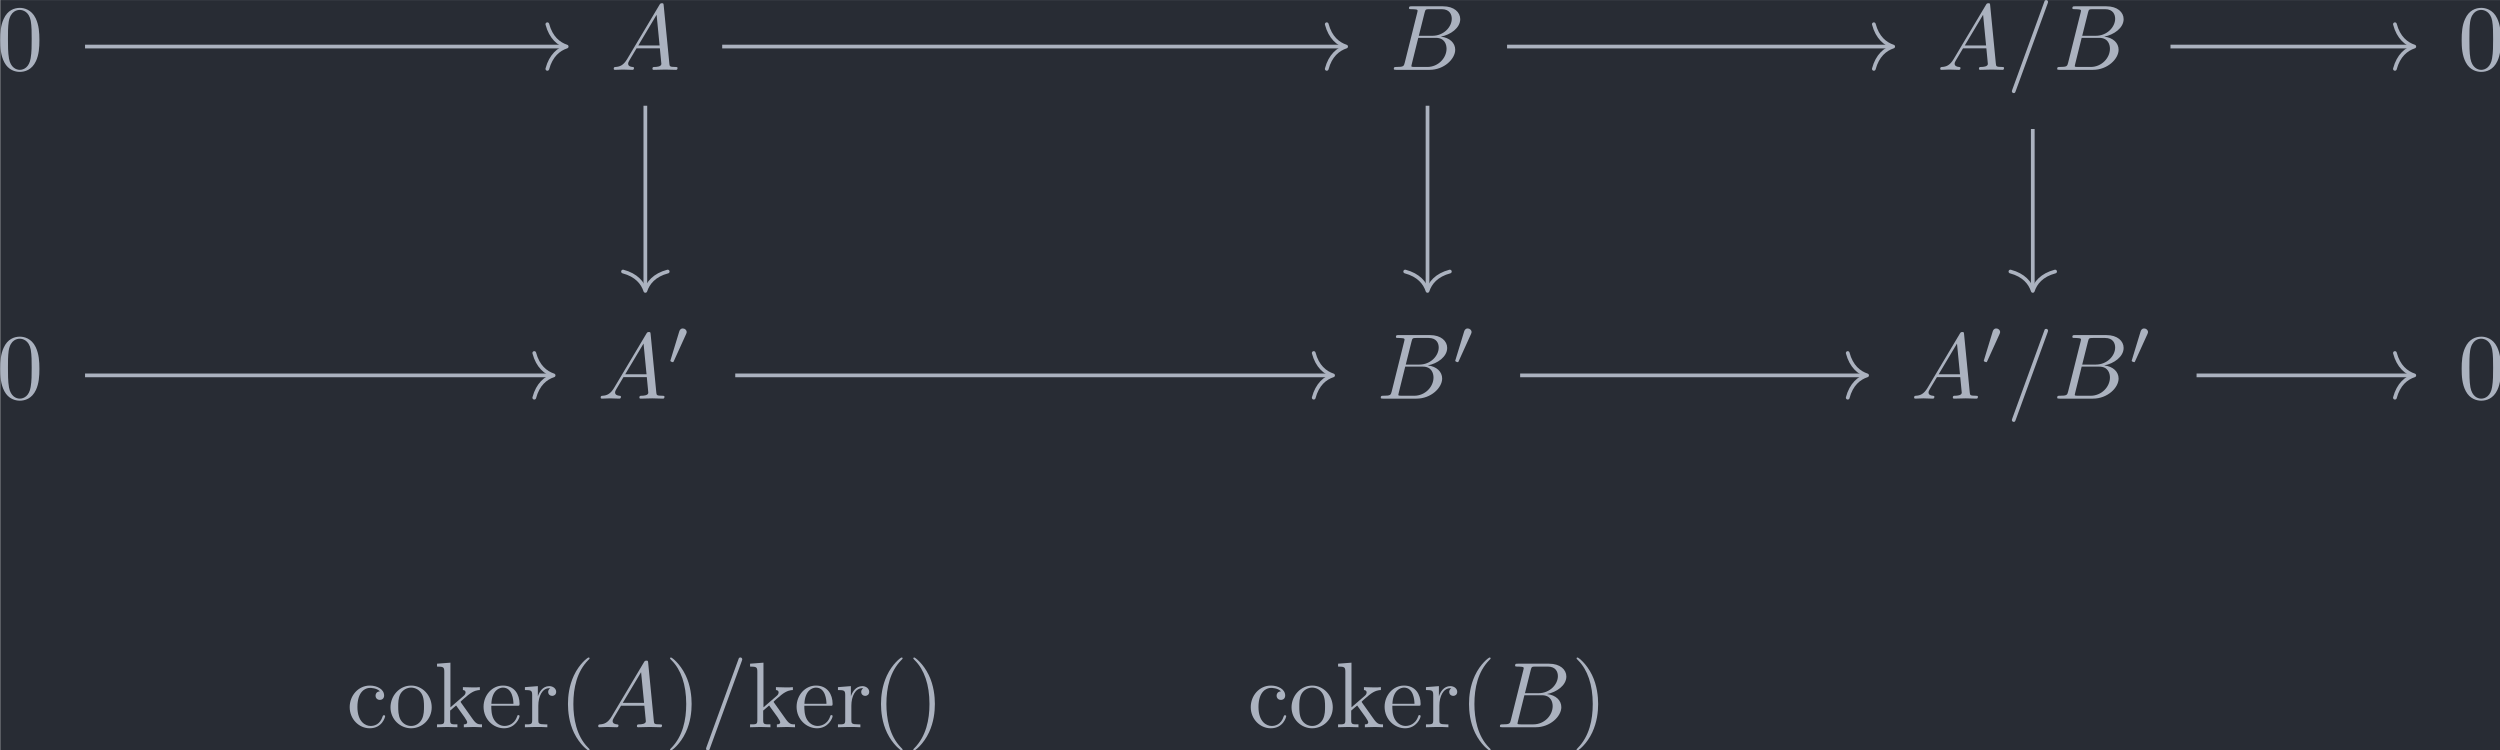 <?xml version='1.0' encoding='UTF-8'?>
<!-- This file was generated by dvisvgm 3.5 -->
<svg version='1.1' xmlns='http://www.w3.org/2000/svg' xmlns:xlink='http://www.w3.org/1999/xlink' width='312.072pt' height='93.657pt' viewBox='116.733 25.63 312.072 93.657'>
<defs>
<path id='g0-48' d='M2.022-3.292C2.078-3.41 2.085-3.466 2.085-3.515C2.085-3.731 1.89-3.898 1.674-3.898C1.409-3.898 1.325-3.682 1.29-3.571L.37-.551C.363-.537 .335-.446 .335-.439C.335-.356 .551-.286 .607-.286C.656-.286 .663-.3 .711-.404L2.022-3.292Z'/>
<path id='g1-61' d='M4.374-7.093C4.423-7.223 4.423-7.263 4.423-7.273C4.423-7.382 4.334-7.472 4.224-7.472C4.154-7.472 4.085-7.442 4.055-7.382L.598 2.112C.548 2.242 .548 2.281 .548 2.291C.548 2.401 .638 2.491 .747 2.491C.877 2.491 .907 2.421 .966 2.252L4.374-7.093Z'/>
<path id='g1-65' d='M1.783-1.146C1.385-.478 .996-.339 .558-.309C.438-.299 .349-.299 .349-.11C.349-.05 .399 0 .478 0C.747 0 1.056-.03 1.335-.03C1.664-.03 2.012 0 2.331 0C2.391 0 2.521 0 2.521-.189C2.521-.299 2.431-.309 2.361-.309C2.132-.329 1.893-.408 1.893-.658C1.893-.777 1.953-.887 2.032-1.026L2.79-2.301H5.29C5.31-2.092 5.45-.737 5.45-.638C5.45-.339 4.932-.309 4.732-.309C4.593-.309 4.493-.309 4.493-.11C4.493 0 4.613 0 4.633 0C5.041 0 5.469-.03 5.878-.03C6.127-.03 6.755 0 7.004 0C7.064 0 7.183 0 7.183-.199C7.183-.309 7.083-.309 6.954-.309C6.336-.309 6.336-.379 6.306-.667L5.699-6.894C5.679-7.093 5.679-7.133 5.509-7.133C5.35-7.133 5.31-7.064 5.25-6.964L1.783-1.146ZM2.979-2.61L4.941-5.898L5.26-2.61H2.979Z'/>
<path id='g1-66' d='M1.594-.777C1.494-.389 1.474-.309 .687-.309C.518-.309 .418-.309 .418-.11C.418 0 .508 0 .687 0H4.244C5.818 0 6.994-1.176 6.994-2.152C6.994-2.869 6.416-3.447 5.45-3.557C6.486-3.746 7.532-4.483 7.532-5.43C7.532-6.167 6.874-6.804 5.679-6.804H2.331C2.142-6.804 2.042-6.804 2.042-6.605C2.042-6.496 2.132-6.496 2.321-6.496C2.341-6.496 2.531-6.496 2.7-6.476C2.879-6.456 2.969-6.446 2.969-6.316C2.969-6.276 2.959-6.247 2.929-6.127L1.594-.777ZM3.098-3.646L3.716-6.117C3.806-6.466 3.826-6.496 4.254-6.496H5.539C6.416-6.496 6.625-5.908 6.625-5.469C6.625-4.593 5.768-3.646 4.553-3.646H3.098ZM2.65-.309C2.511-.309 2.491-.309 2.431-.319C2.331-.329 2.301-.339 2.301-.418C2.301-.448 2.301-.468 2.351-.648L3.039-3.427H4.922C5.878-3.427 6.067-2.69 6.067-2.262C6.067-1.275 5.181-.309 4.005-.309H2.65Z'/>
<path id='g2-40' d='M3.298 2.391C3.298 2.361 3.298 2.341 3.128 2.172C1.883 .917 1.564-.966 1.564-2.491C1.564-4.224 1.943-5.958 3.168-7.203C3.298-7.323 3.298-7.342 3.298-7.372C3.298-7.442 3.258-7.472 3.198-7.472C3.098-7.472 2.202-6.795 1.614-5.529C1.106-4.433 .986-3.328 .986-2.491C.986-1.714 1.096-.508 1.644 .618C2.242 1.843 3.098 2.491 3.198 2.491C3.258 2.491 3.298 2.461 3.298 2.391Z'/>
<path id='g2-41' d='M2.879-2.491C2.879-3.268 2.77-4.473 2.222-5.599C1.624-6.824 .767-7.472 .667-7.472C.608-7.472 .568-7.432 .568-7.372C.568-7.342 .568-7.323 .757-7.143C1.733-6.157 2.301-4.573 2.301-2.491C2.301-.787 1.933 .966 .697 2.222C.568 2.341 .568 2.361 .568 2.391C.568 2.451 .608 2.491 .667 2.491C.767 2.491 1.664 1.813 2.252 .548C2.76-.548 2.879-1.654 2.879-2.491Z'/>
<path id='g2-48' d='M4.583-3.188C4.583-3.985 4.533-4.782 4.184-5.519C3.726-6.476 2.909-6.635 2.491-6.635C1.893-6.635 1.166-6.376 .757-5.45C.438-4.762 .389-3.985 .389-3.188C.389-2.441 .428-1.544 .837-.787C1.265 .02 1.993 .219 2.481 .219C3.019 .219 3.776 .01 4.214-.936C4.533-1.624 4.583-2.401 4.583-3.188ZM2.481 0C2.092 0 1.504-.249 1.325-1.205C1.215-1.803 1.215-2.72 1.215-3.308C1.215-3.945 1.215-4.603 1.295-5.141C1.484-6.326 2.232-6.416 2.481-6.416C2.809-6.416 3.467-6.237 3.656-5.25C3.756-4.692 3.756-3.935 3.756-3.308C3.756-2.56 3.756-1.883 3.646-1.245C3.497-.299 2.929 0 2.481 0Z'/>
<path id='g2-99' d='M1.166-2.172C1.166-3.796 1.983-4.214 2.511-4.214C2.6-4.214 3.228-4.204 3.577-3.846C3.168-3.816 3.108-3.517 3.108-3.387C3.108-3.128 3.288-2.929 3.567-2.929C3.826-2.929 4.025-3.098 4.025-3.397C4.025-4.075 3.268-4.463 2.501-4.463C1.255-4.463 .339-3.387 .339-2.152C.339-.877 1.325 .11 2.481 .11C3.816 .11 4.134-1.086 4.134-1.186S4.035-1.285 4.005-1.285C3.915-1.285 3.895-1.245 3.875-1.186C3.587-.259 2.939-.139 2.57-.139C2.042-.139 1.166-.568 1.166-2.172Z'/>
<path id='g2-101' d='M1.116-2.511C1.176-3.995 2.012-4.244 2.351-4.244C3.377-4.244 3.477-2.899 3.477-2.511H1.116ZM1.106-2.301H3.885C4.105-2.301 4.134-2.301 4.134-2.511C4.134-3.497 3.597-4.463 2.351-4.463C1.196-4.463 .279-3.437 .279-2.192C.279-.857 1.325 .11 2.471 .11C3.686 .11 4.134-.996 4.134-1.186C4.134-1.285 4.055-1.305 4.005-1.305C3.915-1.305 3.895-1.245 3.875-1.166C3.527-.139 2.63-.139 2.531-.139C2.032-.139 1.634-.438 1.405-.807C1.106-1.285 1.106-1.943 1.106-2.301Z'/>
<path id='g2-107' d='M1.056-.757C1.056-.309 .946-.309 .279-.309V0C.608-.01 1.076-.03 1.365-.03C1.664-.03 2.062-.02 2.461 0V-.309C1.793-.309 1.684-.309 1.684-.757V-1.783L2.321-2.331C3.088-1.275 3.507-.717 3.507-.538C3.507-.349 3.337-.309 3.148-.309V0C3.427-.01 4.015-.03 4.224-.03C4.513-.03 4.802-.02 5.091 0V-.309C4.722-.309 4.503-.309 4.125-.837L2.859-2.62C2.849-2.64 2.8-2.7 2.8-2.73C2.8-2.77 3.507-3.367 3.606-3.447C4.234-3.955 4.653-3.975 4.862-3.985V-4.294C4.573-4.264 4.443-4.264 4.164-4.264C3.806-4.264 3.188-4.284 3.049-4.294V-3.985C3.238-3.975 3.337-3.866 3.337-3.736C3.337-3.537 3.198-3.417 3.118-3.347L1.714-2.132V-6.914L.279-6.804V-6.496C.976-6.496 1.056-6.426 1.056-5.938V-.757Z'/>
<path id='g2-111' d='M4.692-2.132C4.692-3.407 3.696-4.463 2.491-4.463C1.245-4.463 .279-3.377 .279-2.132C.279-.847 1.315 .11 2.481 .11C3.686 .11 4.692-.867 4.692-2.132ZM2.491-.139C2.062-.139 1.624-.349 1.355-.807C1.106-1.245 1.106-1.853 1.106-2.212C1.106-2.6 1.106-3.138 1.345-3.577C1.614-4.035 2.082-4.244 2.481-4.244C2.919-4.244 3.347-4.025 3.606-3.597S3.866-2.59 3.866-2.212C3.866-1.853 3.866-1.315 3.646-.877C3.427-.428 2.989-.139 2.491-.139Z'/>
<path id='g2-114' d='M1.664-3.308V-4.403L.279-4.294V-3.985C.976-3.985 1.056-3.915 1.056-3.427V-.757C1.056-.309 .946-.309 .279-.309V0C.667-.01 1.136-.03 1.415-.03C1.813-.03 2.281-.03 2.68 0V-.309H2.471C1.733-.309 1.714-.418 1.714-.777V-2.311C1.714-3.298 2.132-4.184 2.889-4.184C2.959-4.184 2.979-4.184 2.999-4.174C2.969-4.164 2.77-4.045 2.77-3.786C2.77-3.507 2.979-3.357 3.198-3.357C3.377-3.357 3.626-3.477 3.626-3.796S3.318-4.403 2.889-4.403C2.162-4.403 1.803-3.736 1.664-3.308Z'/>
</defs>
<g id='page1' transform='matrix(1.166 0 0 1.166 0 0)'>
<rect x='100.139' y='21.986' width='267.709' height='80.343' fill='#282c34'/>
<g fill='#abb2bf' transform='matrix(1 0 0 1 -141.029 52.782)'>
<use x='240.779' y='-23.323' xlink:href='#g2-48'/>
</g>
<g fill='#abb2bf' transform='matrix(1 0 0 1 -142.274 52.782)'>
<use x='307.742' y='-23.323' xlink:href='#g1-65'/>
</g>
<g fill='#abb2bf' transform='matrix(1 0 0 1 -142.567 52.782)'>
<use x='391.478' y='-23.323' xlink:href='#g1-66'/>
</g>
<g fill='#abb2bf' transform='matrix(1 0 0 1 -148.793 52.782)'>
<use x='456.272' y='-23.323' xlink:href='#g1-65'/>
<use x='463.744' y='-23.323' xlink:href='#g1-61'/>
<use x='468.725' y='-23.323' xlink:href='#g1-66'/>
</g>
<g fill='#abb2bf' transform='matrix(1 0 0 1 -141.029 52.782)'>
<use x='504.294' y='-23.323' xlink:href='#g2-48'/>
</g>
<g fill='#abb2bf' transform='matrix(1 0 0 1 -141.029 52.782)'>
<use x='240.779' y='11.876' xlink:href='#g2-48'/>
</g>
<g fill='#abb2bf' transform='matrix(1 0 0 1 -143.672 52.782)'>
<use x='307.742' y='11.876' xlink:href='#g1-65'/>
<use x='315.214' y='8.261' xlink:href='#g0-48'/>
</g>
<g fill='#abb2bf' transform='matrix(1 0 0 1 -143.964 52.782)'>
<use x='391.478' y='11.876' xlink:href='#g1-66'/>
<use x='399.534' y='8.261' xlink:href='#g0-48'/>
</g>
<g fill='#abb2bf' transform='matrix(1 0 0 1 -151.588 52.782)'>
<use x='456.272' y='11.876' xlink:href='#g1-65'/>
<use x='463.744' y='8.261' xlink:href='#g0-48'/>
<use x='466.539' y='11.876' xlink:href='#g1-61'/>
<use x='471.52' y='11.876' xlink:href='#g1-66'/>
<use x='479.577' y='8.261' xlink:href='#g0-48'/>
</g>
<g fill='#abb2bf' transform='matrix(1 0 0 1 -141.029 52.782)'>
<use x='504.294' y='11.876' xlink:href='#g2-48'/>
</g>
<g fill='#abb2bf' transform='matrix(1 0 0 1 -170.53 52.782)'>
<use x='307.742' y='47.057' xlink:href='#g2-99'/>
<use x='312.17' y='47.057' xlink:href='#g2-111'/>
<use x='317.152' y='47.057' xlink:href='#g2-107'/>
<use x='322.133' y='47.057' xlink:href='#g2-101'/>
<use x='326.561' y='47.057' xlink:href='#g2-114'/>
<use x='330.463' y='47.057' xlink:href='#g2-40'/>
<use x='334.337' y='47.057' xlink:href='#g1-65'/>
<use x='341.809' y='47.057' xlink:href='#g2-41'/>
<use x='345.684' y='47.057' xlink:href='#g1-61'/>
<use x='350.665' y='47.057' xlink:href='#g2-107'/>
<use x='355.646' y='47.057' xlink:href='#g2-101'/>
<use x='360.074' y='47.057' xlink:href='#g2-114'/>
<use x='363.976' y='47.057' xlink:href='#g2-40'/>
<use x='367.85' y='47.057' xlink:href='#g2-41'/>
</g>
<g fill='#abb2bf' transform='matrix(1 0 0 1 -157.801 52.782)'>
<use x='391.478' y='47.057' xlink:href='#g2-99'/>
<use x='395.906' y='47.057' xlink:href='#g2-111'/>
<use x='400.887' y='47.057' xlink:href='#g2-107'/>
<use x='405.868' y='47.057' xlink:href='#g2-101'/>
<use x='410.296' y='47.057' xlink:href='#g2-114'/>
<use x='414.198' y='47.057' xlink:href='#g2-40'/>
<use x='418.073' y='47.057' xlink:href='#g1-66'/>
<use x='426.129' y='47.057' xlink:href='#g2-41'/>
</g>
<path d='M109.219 26.965H160.582' stroke='#abb2bf' fill='none' stroke-width='.398' stroke-miterlimit='10'/>
<path d='M158.711 24.574C159.09 26.012 159.934 26.688 160.781 26.965C159.934 27.246 159.09 27.922 158.711 29.355' stroke='#abb2bf' fill='none' stroke-width='.398' stroke-miterlimit='10' stroke-linecap='round' stroke-linejoin='round'/>
<path d='M177.43 26.965H244.027' stroke='#abb2bf' fill='none' stroke-width='.398' stroke-miterlimit='10'/>
<path d='M242.152 24.574C242.531 26.012 243.375 26.688 244.226 26.965C243.375 27.246 242.531 27.922 242.152 29.355' stroke='#abb2bf' fill='none' stroke-width='.398' stroke-miterlimit='10' stroke-linecap='round' stroke-linejoin='round'/>
<path d='M169.203 33.301V52.926' stroke='#abb2bf' fill='none' stroke-width='.398' stroke-miterlimit='10'/>
<path d='M171.598 51.051C170.16 51.43 169.484 52.273 169.203 53.125C168.926 52.273 168.25 51.43 166.812 51.051' stroke='#abb2bf' fill='none' stroke-width='.398' stroke-miterlimit='10' stroke-linecap='round' stroke-linejoin='round'/>
<path d='M252.941 33.301V52.926' stroke='#abb2bf' fill='none' stroke-width='.398' stroke-miterlimit='10'/>
<path d='M255.332 51.051C253.898 51.43 253.218 52.273 252.941 53.125C252.664 52.273 251.984 51.43 250.55 51.051' stroke='#abb2bf' fill='none' stroke-width='.398' stroke-miterlimit='10' stroke-linecap='round' stroke-linejoin='round'/>
<path d='M261.457 26.965H302.594' stroke='#abb2bf' fill='none' stroke-width='.398' stroke-miterlimit='10'/>
<path d='M300.722 24.574C301.101 26.012 301.945 26.688 302.793 26.965C301.945 27.246 301.101 27.922 300.722 29.355' stroke='#abb2bf' fill='none' stroke-width='.398' stroke-miterlimit='10' stroke-linecap='round' stroke-linejoin='round'/>
<path d='M317.738 35.793V52.926' stroke='#abb2bf' fill='none' stroke-width='.398' stroke-miterlimit='10'/>
<path d='M320.128 51.051C318.691 51.43 318.015 52.273 317.738 53.125C317.457 52.273 316.781 51.43 315.343 51.051' stroke='#abb2bf' fill='none' stroke-width='.398' stroke-miterlimit='10' stroke-linecap='round' stroke-linejoin='round'/>
<path d='M332.481 26.965H358.383' stroke='#abb2bf' fill='none' stroke-width='.398' stroke-miterlimit='10'/>
<path d='M356.507 24.574C356.886 26.012 357.73 26.688 358.582 26.965C357.73 27.246 356.886 27.922 356.507 29.355' stroke='#abb2bf' fill='none' stroke-width='.398' stroke-miterlimit='10' stroke-linecap='round' stroke-linejoin='round'/>
<path d='M109.219 62.168H159.184' stroke='#abb2bf' fill='none' stroke-width='.398' stroke-miterlimit='10'/>
<path d='M157.312 59.773C157.691 61.211 158.535 61.887 159.382 62.168C158.535 62.445 157.691 63.121 157.312 64.559' stroke='#abb2bf' fill='none' stroke-width='.398' stroke-miterlimit='10' stroke-linecap='round' stroke-linejoin='round'/>
<path d='M178.828 62.168H242.629' stroke='#abb2bf' fill='none' stroke-width='.398' stroke-miterlimit='10'/>
<path d='M240.758 59.773C241.137 61.211 241.981 61.887 242.829 62.168C241.981 62.445 241.137 63.121 240.758 64.559' stroke='#abb2bf' fill='none' stroke-width='.398' stroke-miterlimit='10' stroke-linecap='round' stroke-linejoin='round'/>
<path d='M262.856 62.168H299.801' stroke='#abb2bf' fill='none' stroke-width='.398' stroke-miterlimit='10'/>
<path d='M297.926 59.773C298.304 61.211 299.148 61.887 300 62.168C299.148 62.445 298.304 63.121 297.926 64.559' stroke='#abb2bf' fill='none' stroke-width='.398' stroke-miterlimit='10' stroke-linecap='round' stroke-linejoin='round'/>
<path d='M335.273 62.168H358.383' stroke='#abb2bf' fill='none' stroke-width='.398' stroke-miterlimit='10'/>
<path d='M356.507 59.773C356.886 61.211 357.73 61.887 358.582 62.168C357.73 62.445 356.886 63.121 356.507 64.559' stroke='#abb2bf' fill='none' stroke-width='.398' stroke-miterlimit='10' stroke-linecap='round' stroke-linejoin='round'/>
</g>
</svg>
